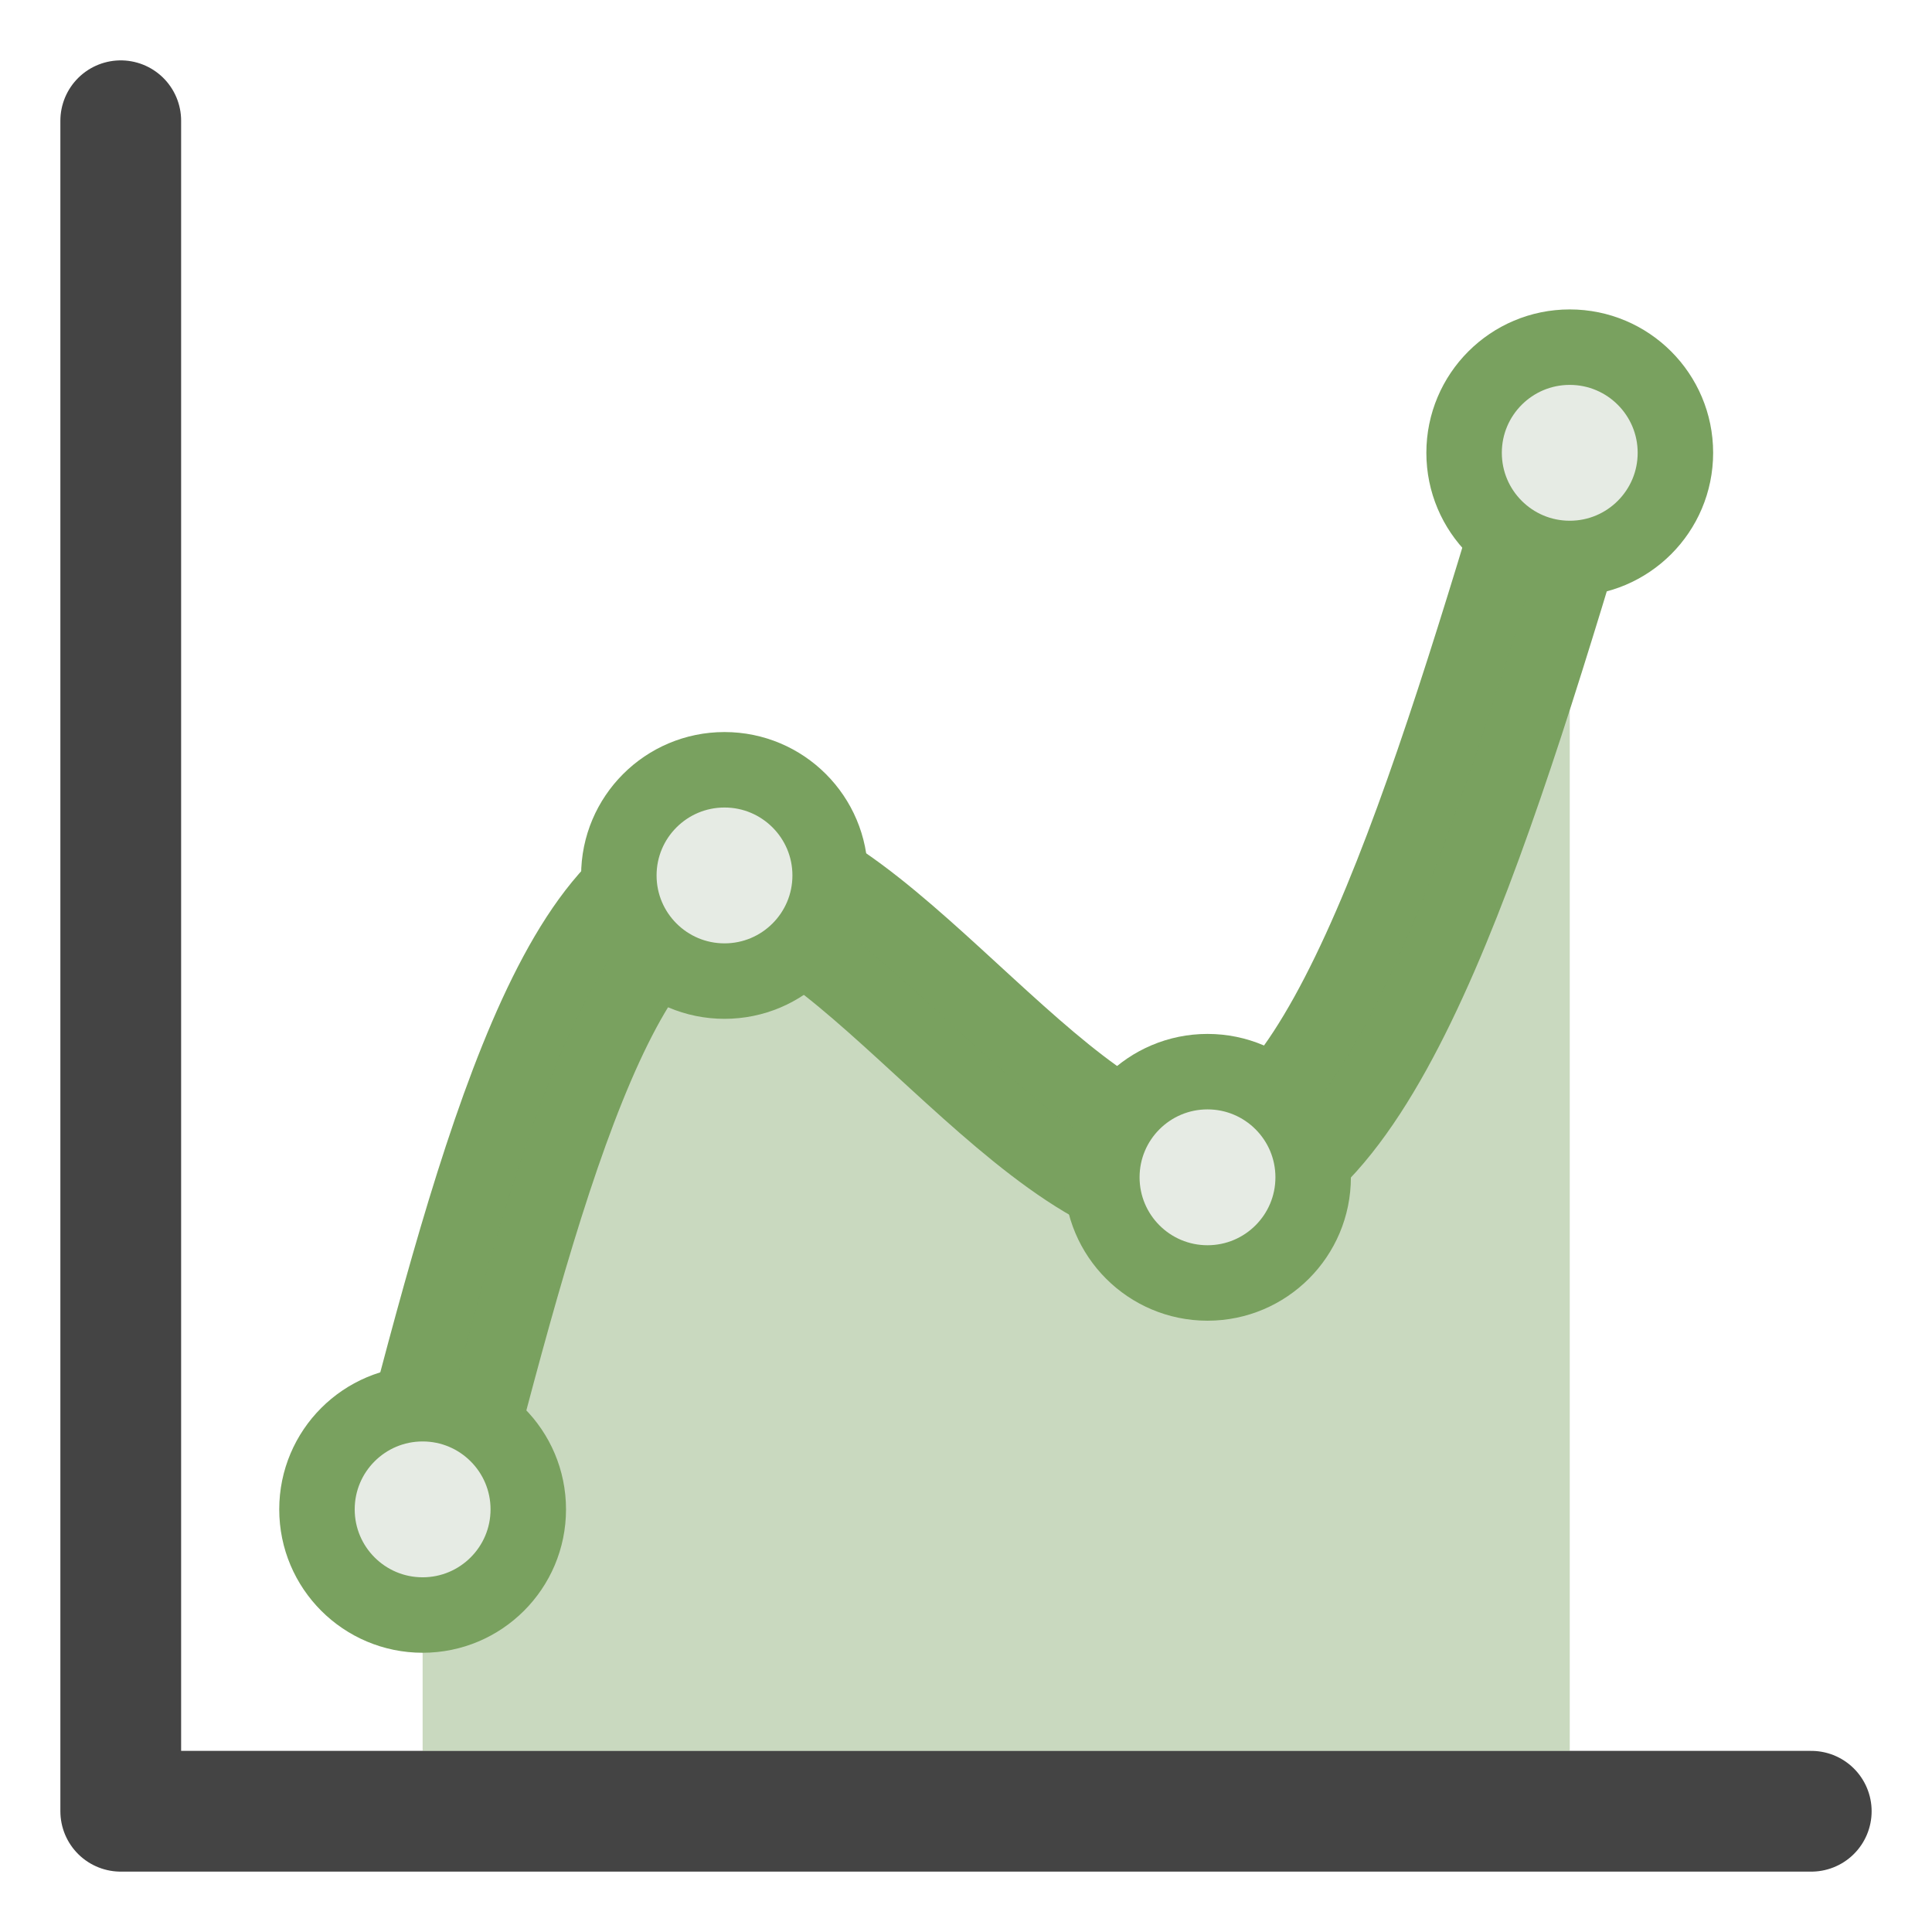 <svg xmlns="http://www.w3.org/2000/svg" viewBox="0 0 128 128">
<g fill="none">
  <path d="M8,8l0,112l112,0" stroke="#444" stroke-width="8" stroke-linecap="round" stroke-linejoin="round"/>
  <path d="M28,100C33.422,78.978,38.844,57.956,48,58C57.156,58.044,70.044,79.156,80,78C89.956,76.844,96.978,53.422,104,30" stroke="#79a15f" stroke-width="10"/>
  <path d="M28,116L28,100C33.422,78.978,38.844,57.956,48,58C57.156,58.044,70.044,79.156,80,78C89.956,76.844,96.978,53.422,104,30L104,116" fill="#79a15f" fill-opacity="0.4" stroke="none"/>
</g>
<g fill="#e6ebe4" stroke="#79a15f" stroke-width="5">
  <circle cx="28" cy="100" r="7"/>
  <circle cx="48" cy="58" r="7"/>
  <circle cx="80" cy="78" r="7"/>
  <circle cx="104" cy="30" r="7"/>
</g>
</svg>
